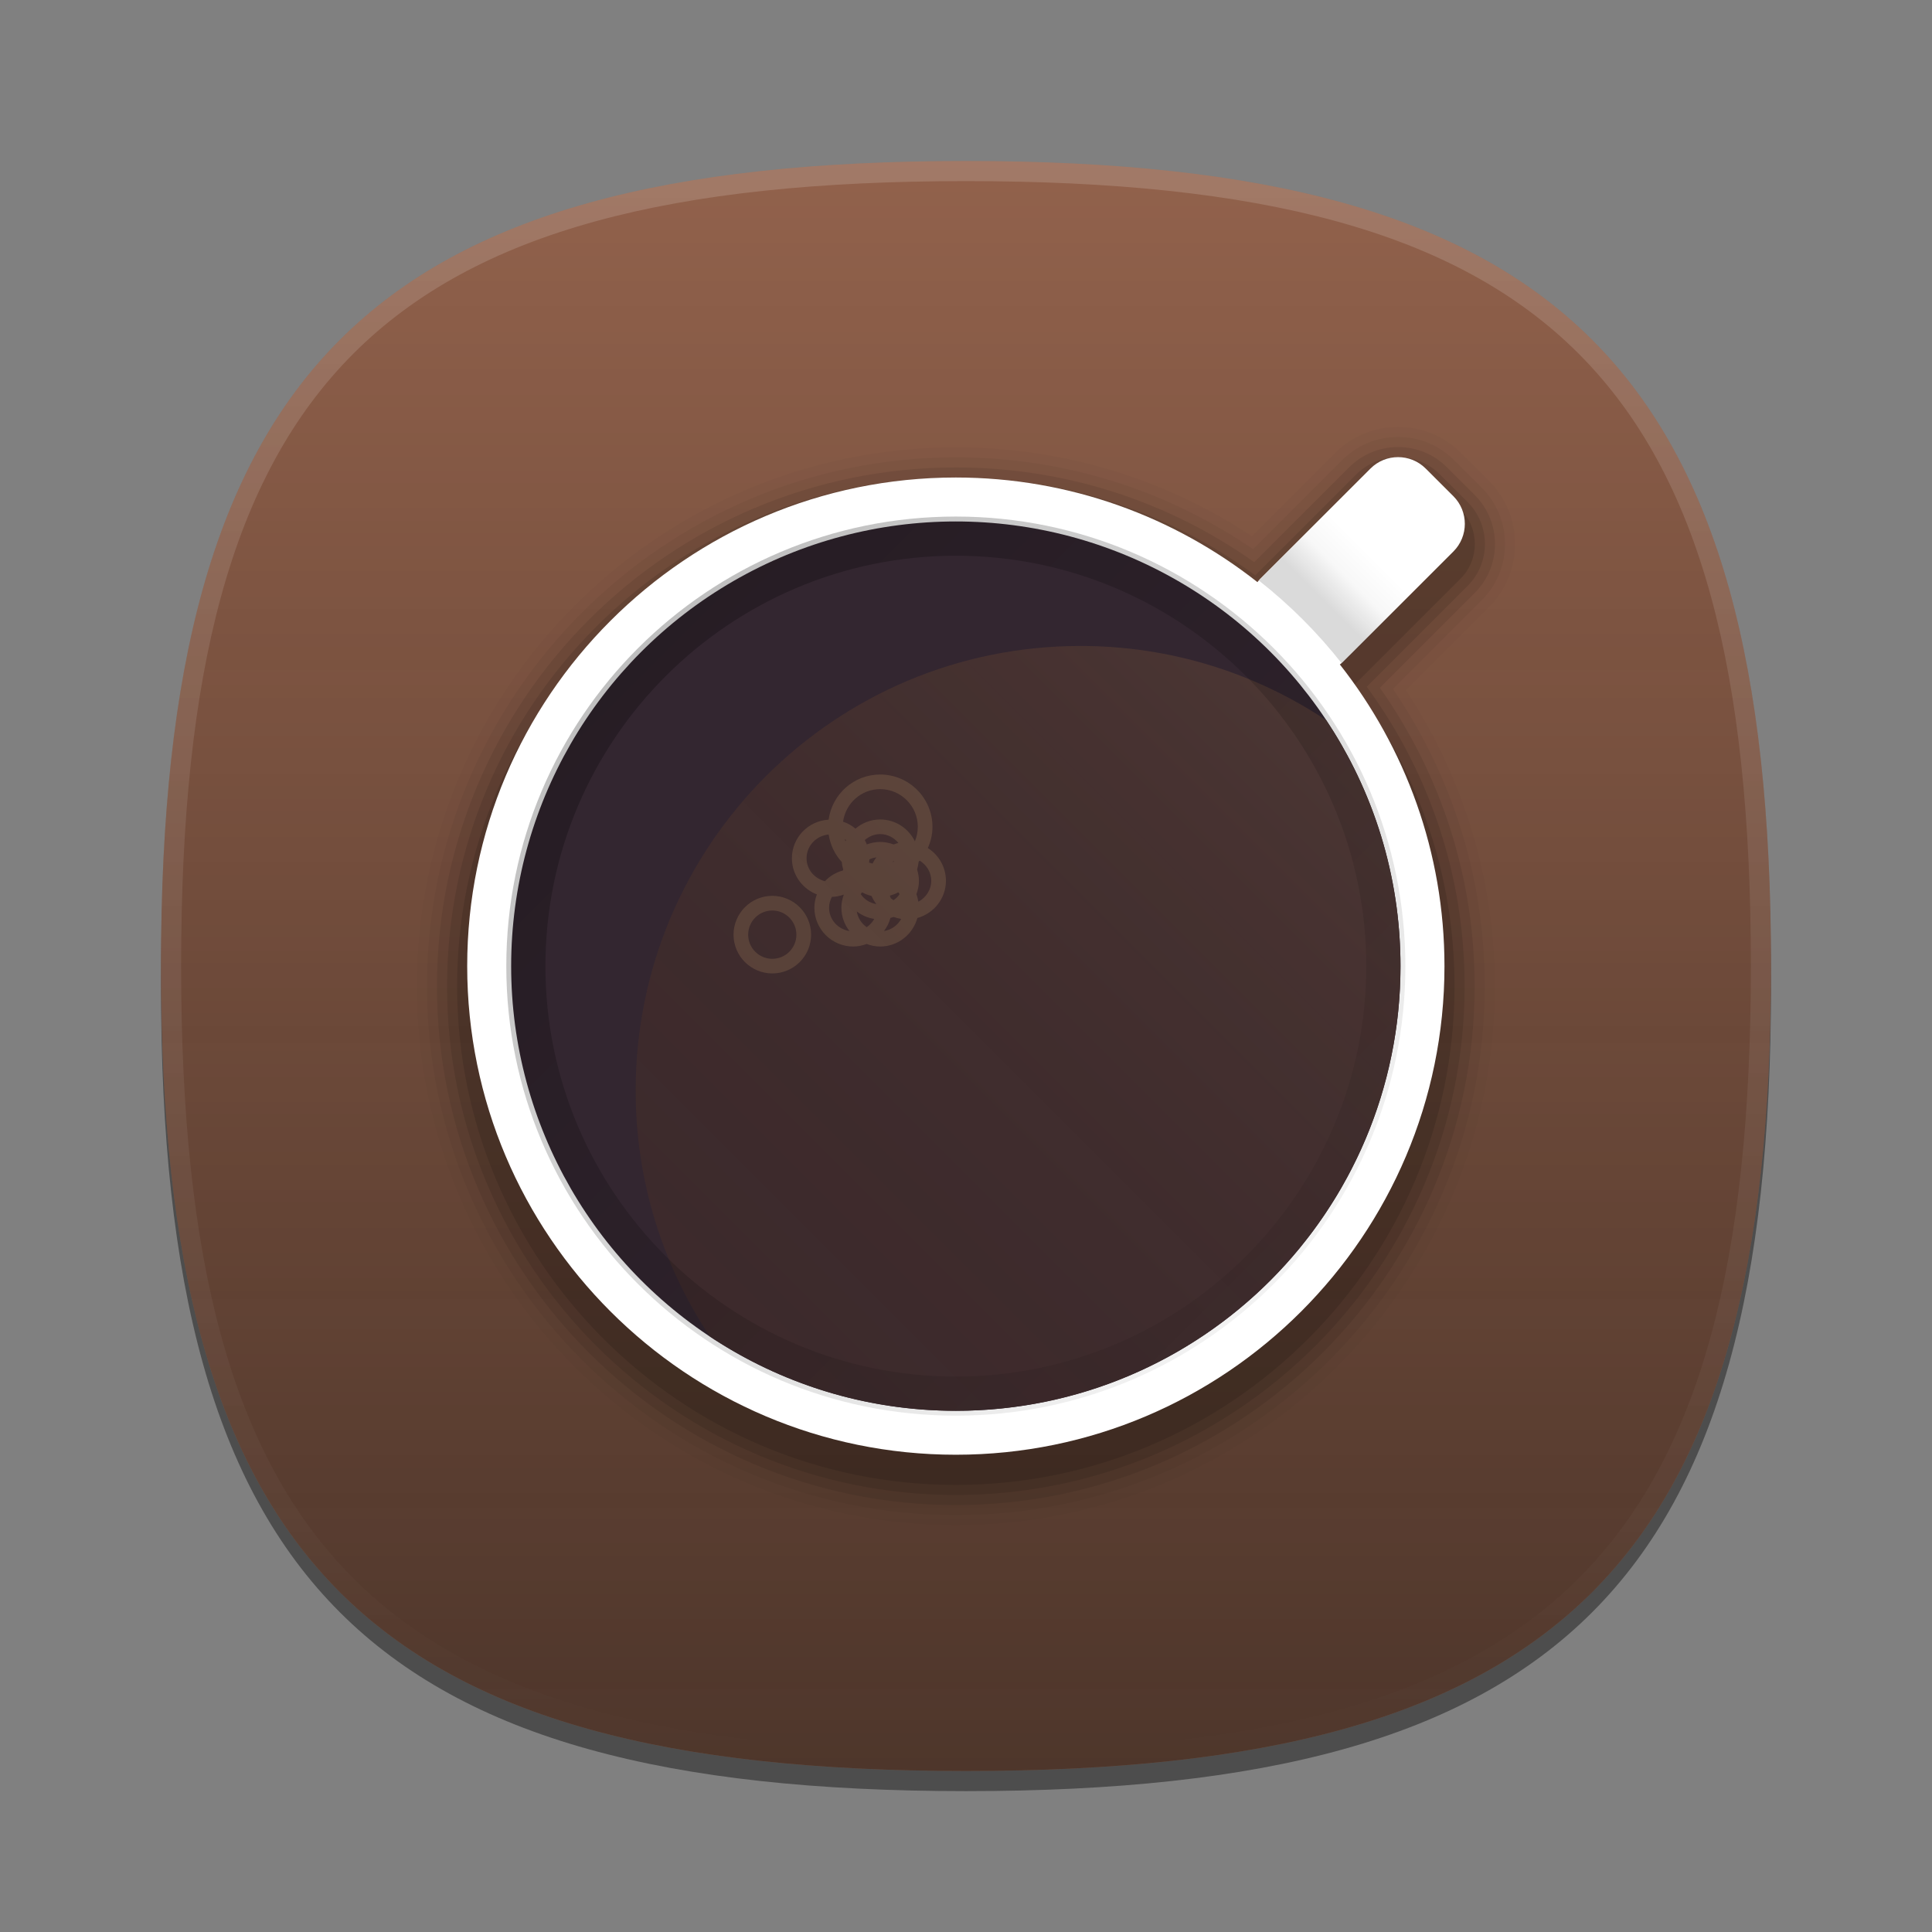 <?xml version="1.0"?>
<!-- Converted with SVG Converter - Version 0.9.5 (Compiled Mon May 30 09:25:05 2011) - Copyright (C) 2011 Nokia -->
<svg xmlns="http://www.w3.org/2000/svg" width="96px" x="0px" version="1.1" y="0px" height="96px" viewBox="0 0 96 96" xmlns:xlink="http://www.w3.org/1999/xlink" baseProfile="tiny" id="Layer_1" xml:space="preserve">
 <rect x="0" y="0" width="96" height="96" fill="#808080" stroke="none"/>
 <path fill-opacity="0.4" d="M88,49c0,29.634-10.363,40-40,40C18.366,89,8,78.634,8,49C8,19.366,18.366,9,48,9&#xd;&#xa;&#x9;C77.637,9,88,19.366,88,49z"/>
 <g>
  <path fill="#92624C" d="M88,48c0,29.634-10.363,40-40,40C18.366,88,8,77.634,8,48C8,18.366,18.366,8,48,8C77.637,8,88,18.366,88,48&#xd;&#xa;&#x9;&#x9;z"/>
 </g>
 <linearGradient id="SVGID_1_" y1="8" x1="47.999" y2="88.001" gradientUnits="userSpaceOnUse" x2="47.999">
  <stop offset="0" style="stop-color:#000000;stop-opacity:0"/>
  <stop offset="1" style="stop-color:#0A0A0A"/>
 </linearGradient>
 <path fill="url(#SVGID_1_)" fill-opacity="0.5" d="M88,48c0,29.634-10.363,40-40,40C18.366,88,8,77.634,8,48C8,18.366,18.366,8,48,8&#xd;&#xa;&#x9;C77.637,8,88,18.366,88,48z"/>
 <rect width="96" fill="none" height="96"/>
 <linearGradient gradientTransform="matrix(1 0 0 -1 174.275 219.555)" id="SVGID_2_" y1="211.302" x1="-126.275" y2="132.057" gradientUnits="userSpaceOnUse" x2="-126.275">
  <stop offset="0" style="stop-color:#FFFFFF"/>
  <stop offset="1" style="stop-color:#FFFFFF;stop-opacity:0"/>
 </linearGradient>
 <path stroke-opacity="0.15" fill="url(#SVGID_2_)" fill-opacity="0.15" d="M48,8C18.366,8,8,18.366,8,48c0,29.634,10.366,40,40,40&#xd;&#xa;&#x9;c29.637,0,40-10.366,40-40C88,18.366,77.637,8,48,8z M48,87C18.842,87,9,77.158,9,48S18.842,9,48,9s39,9.842,39,39S77.158,87,48,87z&#xd;&#xa;&#x9;"/>
 <g>
  <g>
   <path stroke-opacity="0.02" fill-opacity="0.02" d="M73.985,30.172c1.731-1.73,1.731-4.551,0-6.283l-1.375-1.373c-0.838-0.839-1.953-1.301-3.141-1.301&#xd;&#xa;&#x9;&#x9;&#x9;s-2.303,0.462-3.141,1.301l-4.127,4.125c-4.368-2.889-9.443-4.414-14.708-4.414c-14.767,0-26.779,12.012-26.779,26.779&#xd;&#xa;&#x9;&#x9;&#x9;c0,14.766,12.013,26.779,26.779,26.779c14.767,0,26.781-12.014,26.781-26.779c0-5.264-1.525-10.34-4.415-14.709L73.985,30.172z"/>
   <path stroke-opacity="0.04" fill-opacity="0.04" d="M73.632,29.819c1.536-1.536,1.537-4.038,0-5.577l-1.375-1.373c-0.743-0.744-1.734-1.154-2.787-1.154&#xd;&#xa;&#x9;&#x9;&#x9;c-1.054,0-2.044,0.411-2.787,1.154l-4.418,4.417c-4.363-2.984-9.461-4.559-14.771-4.559c-14.489,0-26.279,11.789-26.279,26.279&#xd;&#xa;&#x9;&#x9;&#x9;s11.79,26.279,26.279,26.279c14.492,0,26.281-11.789,26.281-26.279c0-5.31-1.575-10.406-4.56-14.771L73.632,29.819z"/>
   <path stroke-opacity="0.08" fill-opacity="0.08" d="M73.278,24.596l-1.375-1.373c-0.649-0.651-1.514-1.009-2.434-1.009s-1.784,0.357-2.434,1.009l-4.714,4.712&#xd;&#xa;&#x9;&#x9;&#x9;c-4.355-3.083-9.473-4.708-14.829-4.708c-14.214,0-25.779,11.563-25.779,25.779c0,14.215,11.565,25.779,25.779,25.779&#xd;&#xa;&#x9;&#x9;&#x9;c14.215,0,25.781-11.564,25.781-25.779c0-5.356-1.627-10.473-4.709-14.828l4.713-4.714C74.62,28.123,74.62,25.939,73.278,24.596z"/>
   <path stroke-opacity="0.1" fill-opacity="0.1" d="M72.925,24.949l-1.375-1.373c-0.556-0.556-1.294-0.862-2.08-0.862s-1.523,0.306-2.08,0.862l-5.015,5.013&#xd;&#xa;&#x9;&#x9;&#x9;c-4.346-3.183-9.481-4.862-14.881-4.862c-13.939,0-25.279,11.34-25.279,25.279c0,13.94,11.34,25.279,25.279,25.279&#xd;&#xa;&#x9;&#x9;&#x9;c13.94,0,25.281-11.339,25.281-25.279c0-5.398-1.68-10.535-4.863-14.881l5.014-5.014C74.072,27.964,74.072,26.098,72.925,24.949z"/>
   <path stroke-opacity="0.12" fill-opacity="0.12" d="M72.571,25.303l-1.375-1.374c-0.461-0.46-1.074-0.715-1.727-0.715s-1.266,0.254-1.727,0.715l-5.32,5.319&#xd;&#xa;&#x9;&#x9;&#x9;c-4.333-3.288-9.485-5.021-14.929-5.021c-13.663,0-24.779,11.115-24.779,24.779s11.117,24.779,24.779,24.779&#xd;&#xa;&#x9;&#x9;&#x9;c13.665,0,24.781-11.115,24.781-24.779c0-5.443-1.734-10.595-5.022-14.93l5.319-5.318C73.522,27.806,73.522,26.256,72.571,25.303z&#xd;&#xa;&#x9;&#x9;&#x9;"/>
  </g>
  <path fill="#FFFFFF" d="M72.218,27.404c0.758-0.757,0.758-1.99,0-2.748l-1.375-1.373c-0.758-0.758-1.988-0.758-2.746,0&#xd;&#xa;&#x9;&#x9;l-5.496,5.494c-0.044,0.047-0.078,0.1-0.119,0.149c-4.129-3.252-9.334-5.199-14.988-5.199c-13.386,0-24.279,10.892-24.279,24.279&#xd;&#xa;&#x9;&#x9;c0,13.388,10.893,24.279,24.279,24.279c13.39,0,24.281-10.891,24.281-24.279c0-5.653-1.947-10.858-5.199-14.989&#xd;&#xa;&#x9;&#x9;c0.049-0.04,0.102-0.072,0.147-0.12L72.218,27.404z"/>
  <linearGradient id="SVGID_3_" y1="30.905" x1="64.611" y2="24.064" gradientUnits="userSpaceOnUse" x2="71.452">
   <stop offset="0.16" style="stop-color:#0A0A0A"/>
   <stop offset="0.33" style="stop-color:#000000;stop-opacity:0.2"/>
   <stop offset="0.5" style="stop-color:#000000;stop-opacity:0"/>
  </linearGradient>
  <path fill="url(#SVGID_3_)" fill-opacity="0.15" d="M72.138,24.75l-1.375-1.373c-0.758-0.758-1.988-0.758-2.746,0l-5.467,5.467&#xd;&#xa;&#x9;&#x9;c1.532,1.205,2.916,2.587,4.122,4.121l5.466-5.464C72.896,26.742,72.896,25.509,72.138,24.75z"/>
  <circle fill="#332630" cx="47.494" cy="48.006" r="22.095"/>
  <path fill="#3E2B2D" d="M53.681,32.098c-12.203,0-22.095,9.893-22.095,22.093c0,4.519,1.36,8.719,3.688,12.219&#xd;&#xa;&#x9;&#x9;c3.5,2.33,7.703,3.692,12.221,3.692c12.203,0,22.095-9.896,22.095-22.096c0-4.52-1.36-8.721-3.691-12.219&#xd;&#xa;&#x9;&#x9;C62.399,33.459,58.199,32.098,53.681,32.098z"/>
  <linearGradient id="SVGID_4_" y1="66.412" x1="35.275" y2="35.788" gradientUnits="userSpaceOnUse" x2="65.899">
   <stop offset="0" style="stop-color:#000000;stop-opacity:0.2"/>
   <stop offset="1" style="stop-color:#C69C6D"/>
  </linearGradient>
  <path fill="url(#SVGID_4_)" fill-opacity="0.1" d="M53.681,32.098c-12.203,0-22.095,9.893-22.095,22.093&#xd;&#xa;&#x9;&#x9;c0,4.519,1.36,8.719,3.688,12.219c3.5,2.33,7.703,3.692,12.221,3.692c12.203,0,22.095-9.896,22.095-22.096&#xd;&#xa;&#x9;&#x9;c0-4.52-1.36-8.721-3.691-12.219C62.399,33.459,58.199,32.098,53.681,32.098z"/>
  <linearGradient id="SVGID_5_" y1="32.211" x1="31.699" y2="63.801" gradientUnits="userSpaceOnUse" x2="63.289">
   <stop offset="0" style="stop-color:#000000"/>
   <stop offset="1" style="stop-color:#000000;stop-opacity:0.2"/>
  </linearGradient>
  <path stroke-opacity="0.25" fill="url(#SVGID_5_)" fill-opacity="0.25" d="M47.494,27.614c11.245,0,20.395,9.146,20.395,20.393&#xd;&#xa;&#x9;&#x9;c0,11.244-9.15,20.394-20.395,20.394s-20.392-9.15-20.392-20.394C27.102,36.759,36.249,27.614,47.494,27.614 M47.494,25.667&#xd;&#xa;&#x9;&#x9;c-12.335,0-22.336,10.002-22.336,22.339c0,12.335,10.001,22.337,22.336,22.337c12.336,0,22.338-10.002,22.338-22.337&#xd;&#xa;&#x9;&#x9;C69.832,35.67,59.83,25.667,47.494,25.667L47.494,25.667z"/>
  <path stroke-opacity="0.2" fill="#C69C6D" fill-opacity="0.2" d="M38.376,44.514c-1.062,0-1.927,0.866-1.927,1.93c0,1.062,0.865,1.925,1.927,1.925&#xd;&#xa;&#x9;&#x9;c1.061,0,1.927-0.862,1.927-1.925C40.303,45.379,39.437,44.514,38.376,44.514z M38.376,47.643c-0.663,0-1.2-0.54-1.2-1.199&#xd;&#xa;&#x9;&#x9;c0-0.663,0.537-1.202,1.2-1.202c0.661,0,1.197,0.54,1.197,1.202C39.573,47.103,39.037,47.643,38.376,47.643z M47.003,43.764&#xd;&#xa;&#x9;&#x9;c0-0.686-0.36-1.286-0.899-1.625c0.146-0.324,0.23-0.679,0.23-1.056c0-1.433-1.167-2.598-2.599-2.598&#xd;&#xa;&#x9;&#x9;c-1.312,0-2.387,0.98-2.562,2.244c-1.013,0.058-1.824,0.891-1.824,1.919c0,0.817,0.517,1.516,1.241,1.795&#xd;&#xa;&#x9;&#x9;c-0.076,0.205-0.124,0.427-0.124,0.66c0,1.063,0.866,1.929,1.929,1.929c0.236,0,0.459-0.049,0.669-0.127&#xd;&#xa;&#x9;&#x9;c0.209,0.078,0.434,0.127,0.67,0.127c0.884,0,1.624-0.603,1.85-1.417C46.401,45.389,47.003,44.647,47.003,43.764z M41.979,41.699&#xd;&#xa;&#x9;&#x9;c0.021,0.016,0.044,0.026,0.063,0.043c-0.008,0.02-0.021,0.04-0.032,0.06C41.997,41.768,41.991,41.734,41.979,41.699z M43.546,42.6&#xd;&#xa;&#x9;&#x9;c-0.073,0.099-0.138,0.203-0.191,0.311c-0.06-0.011-0.113-0.036-0.172-0.051c0.006-0.053,0.015-0.103,0.019-0.156&#xd;&#xa;&#x9;&#x9;C43.307,42.648,43.424,42.621,43.546,42.6z M44.432,42.812c-0.033,0.014-0.068,0.022-0.103,0.031&#xd;&#xa;&#x9;&#x9;c0.024-0.018,0.051-0.033,0.075-0.049C44.415,42.803,44.424,42.806,44.432,42.812z M42.833,44.337&#xd;&#xa;&#x9;&#x9;c0.146,0.078,0.303,0.143,0.472,0.183c0.062,0.146,0.146,0.279,0.242,0.404c-0.326-0.055-0.597-0.23-0.778-0.493&#xd;&#xa;&#x9;&#x9;C42.79,44.4,42.806,44.367,42.833,44.337z M44.405,41.96c-0.209-0.077-0.435-0.125-0.67-0.125c-0.233,0-0.455,0.048-0.663,0.122&#xd;&#xa;&#x9;&#x9;c-0.028-0.074-0.064-0.145-0.102-0.216c0.208-0.177,0.469-0.295,0.765-0.295c0.368,0,0.687,0.176,0.907,0.439&#xd;&#xa;&#x9;&#x9;C44.561,41.906,44.482,41.933,44.405,41.96z M42.574,45.291c0.248,0.189,0.543,0.319,0.866,0.37c-0.09,0.167-0.22,0.302-0.374,0.41&#xd;&#xa;&#x9;&#x9;C42.804,45.889,42.628,45.617,42.574,45.291z M44.258,44.631c-0.013-0.046-0.027-0.084-0.04-0.127&#xd;&#xa;&#x9;&#x9;c0.148-0.04,0.288-0.096,0.419-0.167c0.025,0.029,0.042,0.062,0.064,0.094c-0.08,0.118-0.179,0.216-0.298,0.299&#xd;&#xa;&#x9;&#x9;C44.356,44.696,44.301,44.672,44.258,44.631z M43.735,39.212c1.03,0,1.87,0.839,1.87,1.87c0,0.255-0.052,0.5-0.145,0.721&#xd;&#xa;&#x9;&#x9;c-0.314-0.641-0.967-1.084-1.725-1.084c-0.47,0-0.895,0.174-1.228,0.455c-0.182-0.151-0.388-0.27-0.615-0.346&#xd;&#xa;&#x9;&#x9;C42.018,39.917,42.791,39.212,43.735,39.212z M40.078,42.647c0-0.627,0.486-1.125,1.099-1.18c0.078,0.522,0.308,0.991,0.649,1.363&#xd;&#xa;&#x9;&#x9;c0.011,0.129,0.036,0.252,0.073,0.375c-0.004,0.016-0.009,0.029-0.015,0.049c-0.345,0.094-0.652,0.277-0.892,0.533&#xd;&#xa;&#x9;&#x9;C40.473,43.656,40.078,43.208,40.078,42.647z M41.196,45.102c0-0.196,0.057-0.372,0.14-0.535c0.208-0.006,0.406-0.047,0.593-0.116&#xd;&#xa;&#x9;&#x9;c-0.074,0.205-0.121,0.422-0.121,0.651c0,0.438,0.152,0.837,0.4,1.162C41.638,46.17,41.196,45.697,41.196,45.102z M43.924,46.264&#xd;&#xa;&#x9;&#x9;c0.147-0.193,0.255-0.412,0.321-0.652c0.054-0.013,0.108-0.029,0.161-0.049c0.12,0.045,0.244,0.076,0.373,0.098&#xd;&#xa;&#x9;&#x9;C44.605,45.98,44.295,46.201,43.924,46.264z M45.633,44.806c-0.021-0.127-0.053-0.255-0.097-0.375&#xd;&#xa;&#x9;&#x9;c0.077-0.208,0.126-0.433,0.126-0.667c0-0.197-0.039-0.382-0.092-0.559c0.037-0.121,0.061-0.246,0.074-0.375&#xd;&#xa;&#x9;&#x9;c0.019-0.022,0.034-0.044,0.054-0.066c0.339,0.211,0.575,0.571,0.575,1C46.274,44.219,46.008,44.603,45.633,44.806z"/>
 </g>
</svg>
